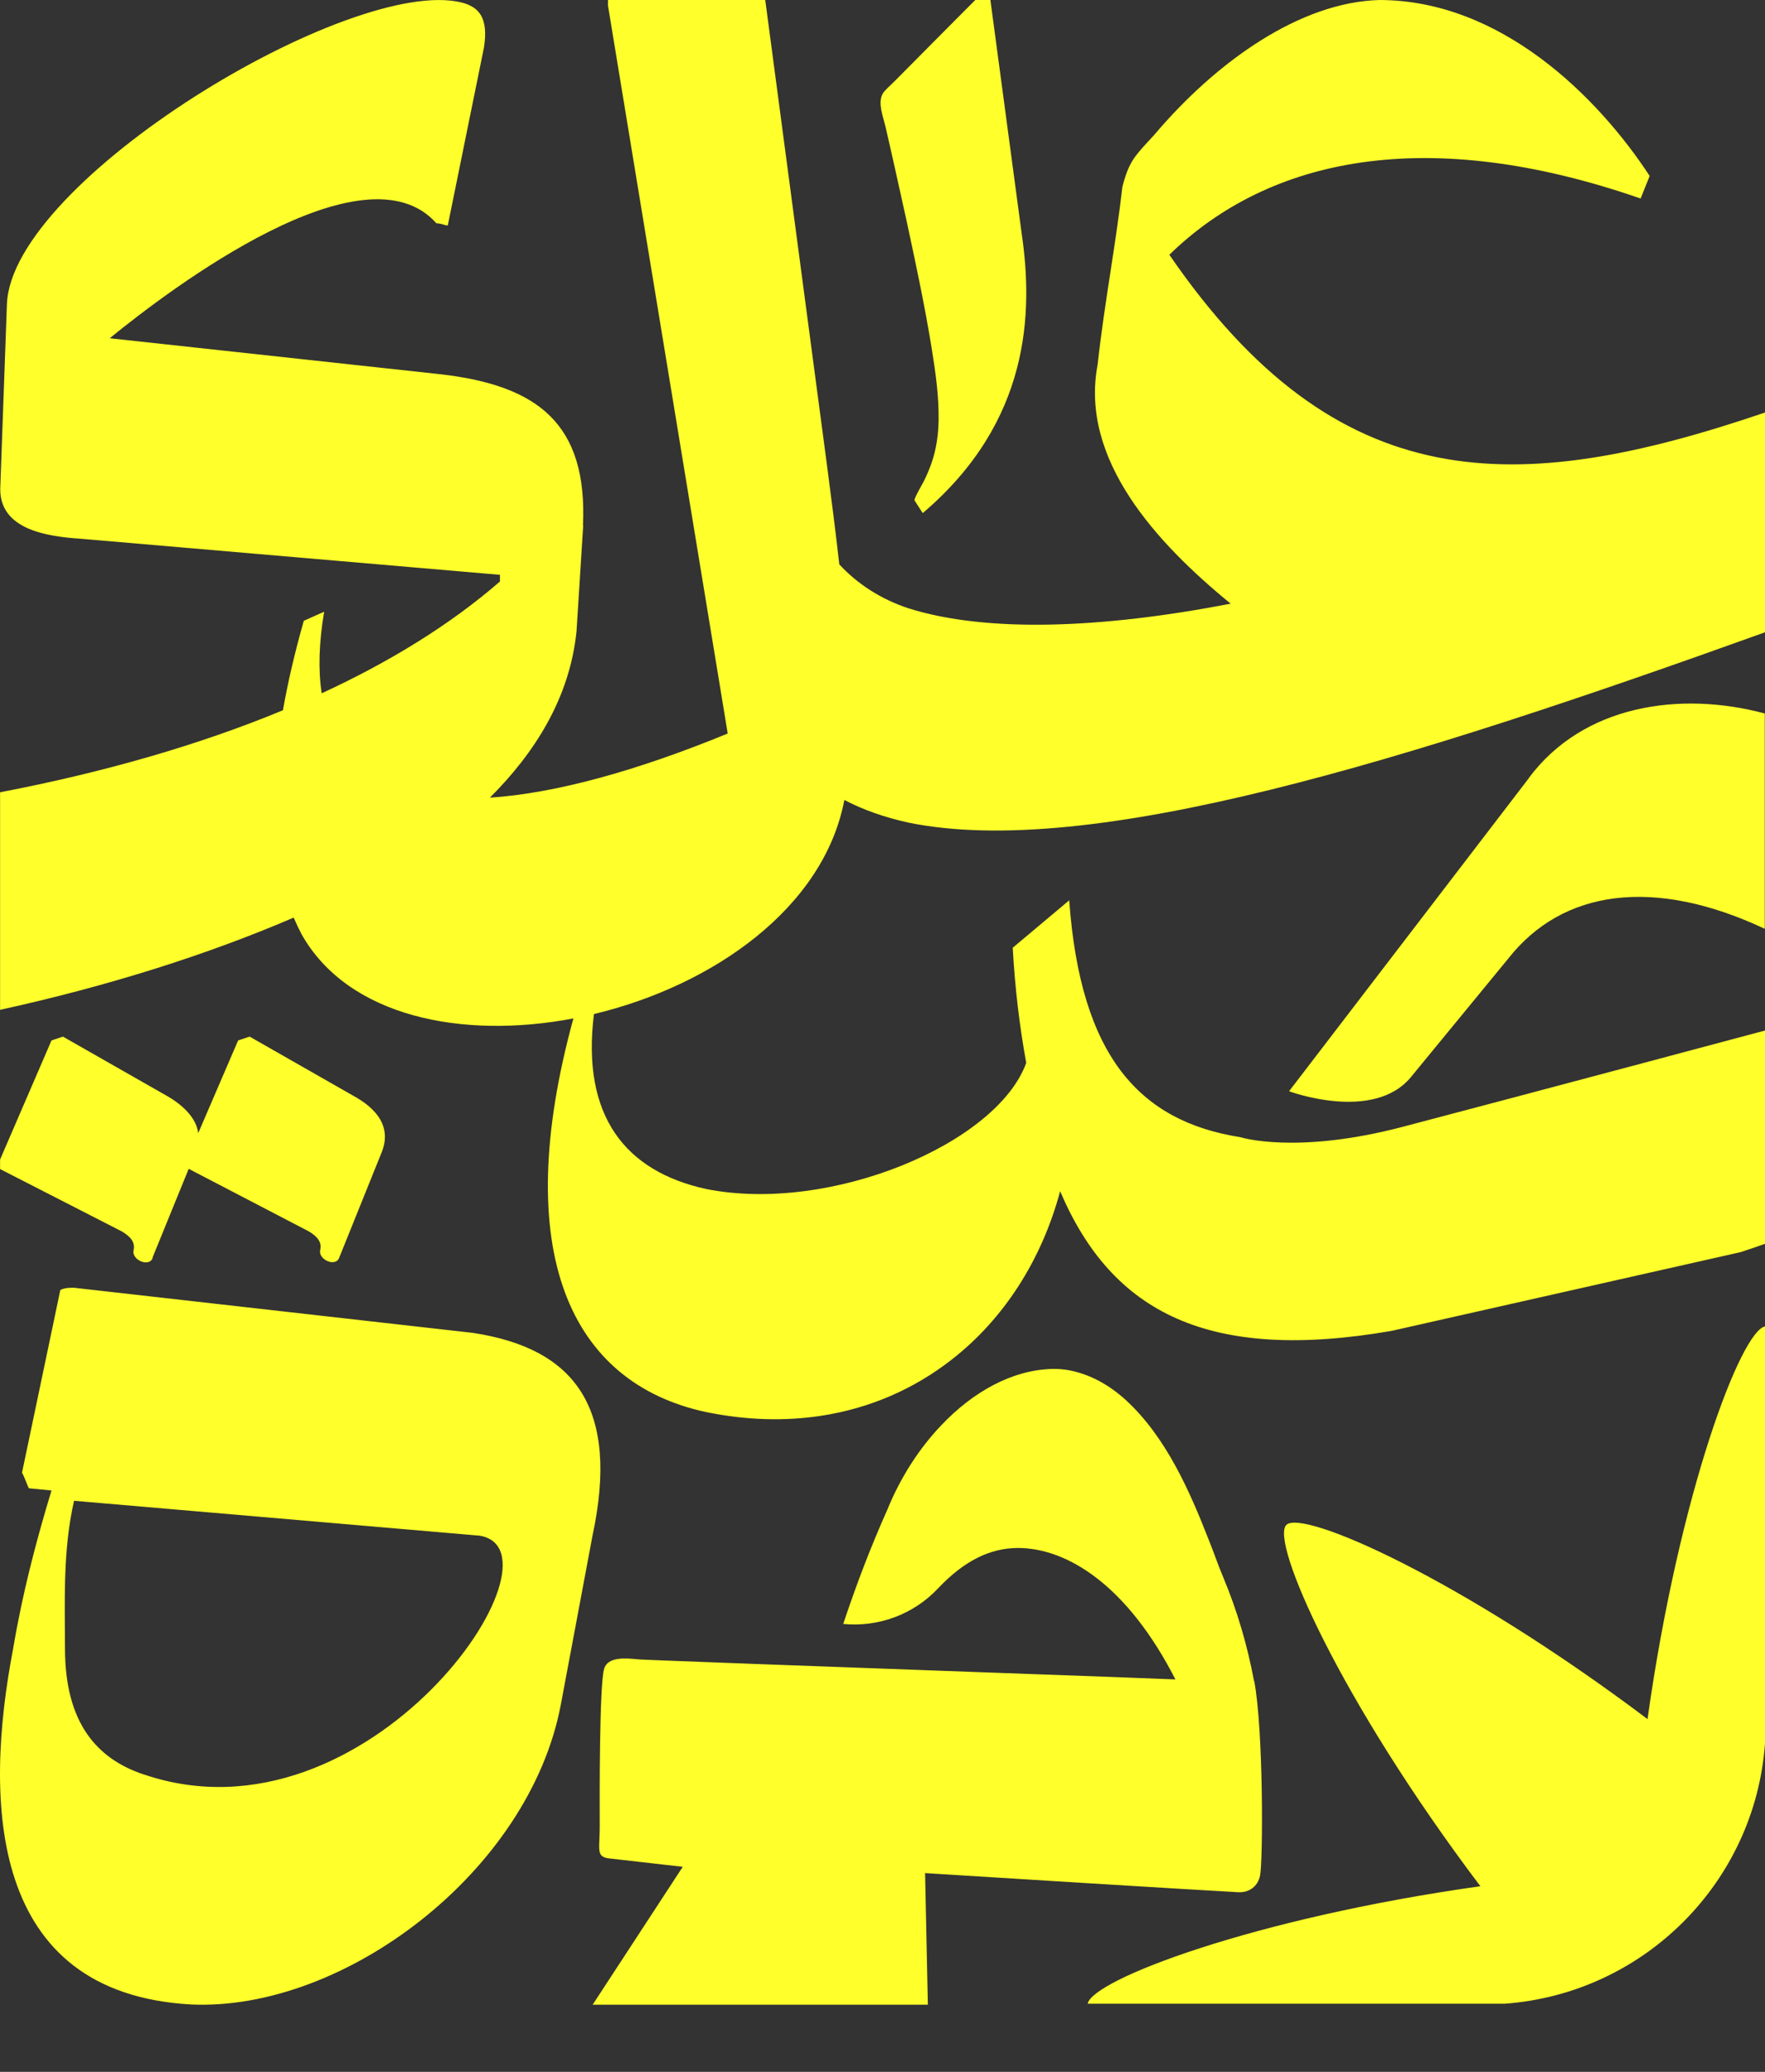 <svg width="23" height="27" viewBox="0 0 23 27" fill="none" xmlns="http://www.w3.org/2000/svg">
<rect x="0" y="0" width="23" height="27" fill="#333333" stroke="none"/>
<path fill-rule="evenodd" clip-rule="evenodd" d="M7.6 6.845L7.513 8.224C7.424 9.106 6.959 9.82 6.384 10.395C7.246 10.339 8.321 10.037 9.483 9.559L7.923 0.074V6.52317e-05H9.972L10.773 6.036C10.832 6.485 10.889 6.927 10.937 7.355C11.175 7.612 11.479 7.808 11.837 7.927C12.864 8.25 14.364 8.19 16.037 7.867C15.067 7.074 14.069 5.986 14.303 4.754C14.348 4.343 14.41 3.939 14.471 3.54L14.471 3.54L14.471 3.54C14.528 3.169 14.584 2.802 14.626 2.435C14.705 2.125 14.781 2.041 14.96 1.846L14.96 1.846L14.961 1.845C14.985 1.819 15.011 1.791 15.039 1.76C15.858 0.793 16.945 0.029 17.973 6.52317e-05C19.559 6.52317e-05 20.823 1.263 21.497 2.293L21.379 2.587C18.587 1.618 16.533 2.057 15.238 3.32C17.431 6.514 19.761 6.477 22.997 5.377L23 5.374V8.24C18.335 9.918 14.209 11.205 11.837 10.72C11.529 10.652 11.25 10.555 11.003 10.425C10.734 11.838 9.283 12.846 7.74 13.215C7.573 14.553 8.158 15.267 9.202 15.495C10.818 15.818 12.992 14.906 13.373 13.851C13.287 13.38 13.226 12.881 13.197 12.351L13.933 11.733C14.08 13.761 14.844 14.612 16.165 14.82C16.165 14.82 16.888 15.051 18.285 14.683C20.042 14.221 23 13.43 23 13.43V16.209C22.932 16.234 22.862 16.257 22.792 16.281L22.791 16.281L22.791 16.281C22.756 16.293 22.721 16.305 22.685 16.317L18.133 17.344C15.753 17.756 14.49 17.11 13.815 15.524C13.575 16.417 13.082 17.192 12.393 17.725C11.913 18.098 11.338 18.355 10.689 18.452C10.226 18.521 9.73 18.51 9.202 18.402C7.433 18.023 6.637 16.322 7.472 13.272C6.016 13.549 4.534 13.248 3.93 12.175C3.893 12.105 3.859 12.033 3.827 11.958C2.712 12.438 1.414 12.85 0.001 13.16V10.325C1.335 10.069 2.582 9.714 3.687 9.256C3.751 8.892 3.841 8.504 3.959 8.09L4.224 7.972C4.155 8.382 4.146 8.735 4.192 9.035C5.084 8.623 5.87 8.138 6.515 7.578V7.491L1.054 7.021C0.613 6.992 0.003 6.903 0.003 6.375L0.09 3.966C0.148 2.351 4.574 -0.32 6.013 0.032C6.25 0.092 6.365 0.239 6.307 0.617L5.835 2.939C5.823 2.939 5.806 2.934 5.786 2.929C5.758 2.921 5.723 2.91 5.687 2.91C4.747 1.852 2.223 3.761 1.43 4.408L5.748 4.878C7.011 5.025 7.657 5.524 7.597 6.848L7.6 6.845ZM1.987 16.39L2.459 15.232L4.022 16.046C4.146 16.12 4.196 16.194 4.172 16.293C4.148 16.417 4.372 16.514 4.419 16.393L4.965 15.038C5.115 14.694 4.915 14.447 4.592 14.273L3.253 13.509L3.103 13.559L2.583 14.767C2.559 14.57 2.383 14.397 2.16 14.273L0.82 13.509L0.671 13.559L0.001 15.111V15.235L1.59 16.049C1.713 16.123 1.763 16.196 1.74 16.296C1.716 16.419 1.939 16.517 1.989 16.396L1.987 16.39ZM11.918 6.522L12.023 6.685H12.026C13.428 5.492 13.465 4.069 13.313 3.039L12.906 6.52317e-05H12.709C12.617 0.092 12.525 0.184 12.434 0.276C12.343 0.368 12.252 0.46 12.16 0.552L11.671 1.045C11.655 1.062 11.637 1.078 11.62 1.095L11.62 1.095C11.586 1.127 11.551 1.16 11.521 1.195C11.44 1.292 11.483 1.447 11.519 1.574L11.519 1.574C11.527 1.603 11.534 1.63 11.54 1.655C11.557 1.728 11.573 1.801 11.59 1.874C11.606 1.947 11.623 2.02 11.64 2.094L11.813 2.874C11.931 3.423 12.049 3.974 12.139 4.528C12.189 4.838 12.236 5.156 12.231 5.474C12.228 5.666 12.202 5.852 12.139 6.034C12.112 6.112 12.078 6.191 12.041 6.267C12.038 6.274 12.03 6.289 12.018 6.309L12.018 6.309L12.018 6.309L12.018 6.309C11.979 6.379 11.908 6.506 11.918 6.522ZM19.924 10.139L16.798 14.221C16.798 14.221 17.899 14.631 18.388 14.034L19.656 12.49C20.363 11.592 21.553 11.426 22.997 12.104V9.298C21.892 9.002 20.631 9.186 19.922 10.139H19.924ZM6.163 17.37L0.965 16.782H0.962C0.904 16.782 0.844 16.782 0.786 16.811L0.287 19.191C0.304 19.222 0.321 19.263 0.337 19.303C0.35 19.337 0.363 19.369 0.376 19.395L0.671 19.424C0.466 20.099 0.29 20.777 0.172 21.481C-0.212 23.48 -0.152 25.975 2.491 26.122C4.487 26.212 6.896 24.389 7.308 22.216L7.721 20.013C8.073 18.368 7.513 17.575 6.163 17.37ZM6.252 20.013C7.458 20.218 4.813 24.123 1.876 23.125H1.874C1.259 22.92 0.847 22.45 0.847 21.481C0.847 21.39 0.846 21.299 0.845 21.208C0.842 20.656 0.839 20.113 0.965 19.558L6.252 20.013ZM21.469 22.403C19.031 20.567 16.969 19.663 16.762 19.873C16.552 20.084 17.452 22.145 19.291 24.581C16.31 25.001 14.229 25.805 14.174 26.112H19.609C21.421 25.98 22.869 24.533 23 22.721V17.286C22.693 17.341 21.889 19.422 21.469 22.403ZM15.94 20.554C16.123 20.992 16.255 21.444 16.341 21.904L16.344 21.907C16.465 22.54 16.459 24.25 16.42 24.444C16.391 24.583 16.278 24.667 16.134 24.659C15.682 24.636 12.504 24.439 12.055 24.41L12.091 26.125H7.723L8.897 24.328L7.933 24.218C7.8 24.2 7.803 24.136 7.811 23.967C7.813 23.919 7.815 23.863 7.815 23.798C7.815 23.791 7.815 23.776 7.815 23.756C7.814 23.468 7.809 21.952 7.873 21.746C7.92 21.587 8.157 21.609 8.302 21.623C8.31 21.624 8.318 21.625 8.325 21.625C8.421 21.633 10.771 21.719 12.722 21.79C14.058 21.838 15.208 21.88 15.317 21.886C14.687 20.654 13.904 20.173 13.263 20.173C12.903 20.175 12.569 20.336 12.225 20.698C11.908 21.037 11.45 21.208 10.988 21.163C11.162 20.643 11.345 20.162 11.563 19.674C11.734 19.254 11.978 18.875 12.267 18.573C12.682 18.135 13.189 17.856 13.701 17.84C13.783 17.838 13.864 17.843 13.941 17.859C14.216 17.914 14.455 18.051 14.665 18.24C15.194 18.723 15.503 19.43 15.758 20.084C15.785 20.151 15.81 20.218 15.835 20.285C15.868 20.375 15.902 20.465 15.94 20.554Z" fill="#FFFF2B"/>
</svg>
